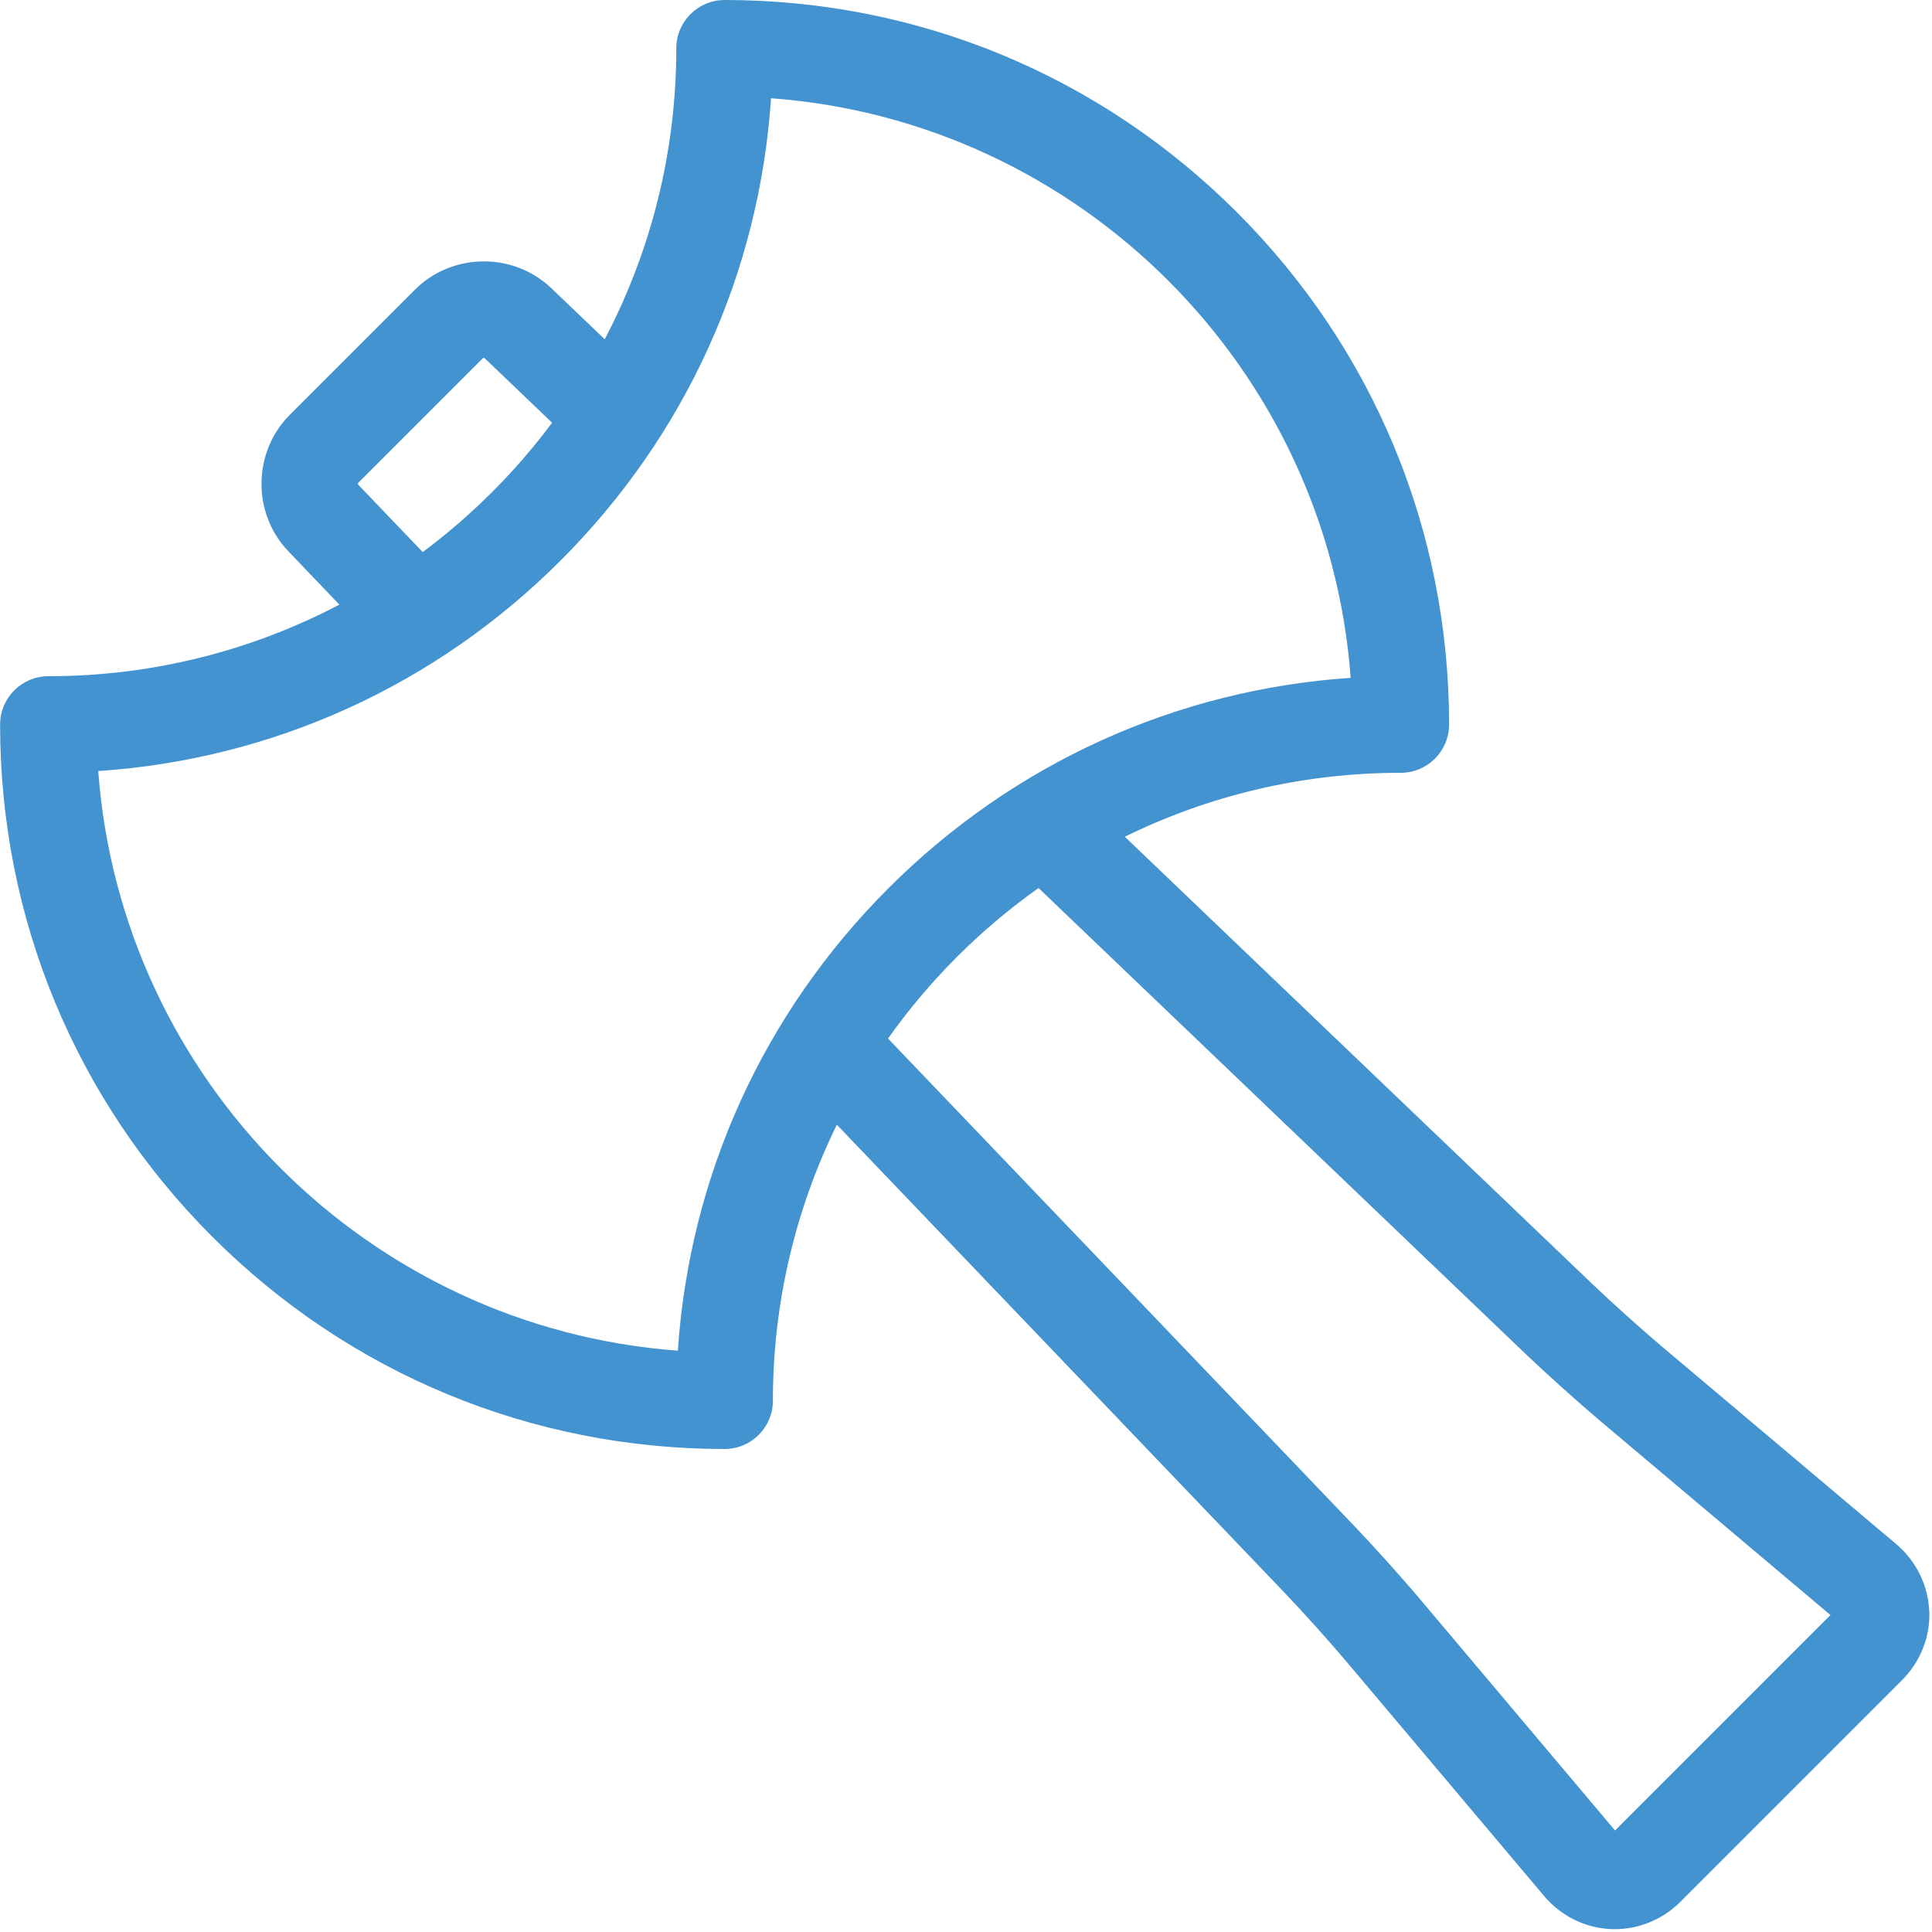 <?xml version="1.0" encoding="utf-8"?>
<!-- Generated by IcoMoon.io -->
<!DOCTYPE svg PUBLIC "-//W3C//DTD SVG 1.1//EN" "http://www.w3.org/Graphics/SVG/1.1/DTD/svg11.dtd">
<svg version="1.1" xmlns="http://www.w3.org/2000/svg" xmlns:xlink="http://www.w3.org/1999/xlink" width="20" height="20" viewBox="0 0 20 20">
<path fill="#4493d1" d="M19.971 16.676c-0.011-0.266-0.136-0.518-0.343-0.693l-2.423-2.043c-0.201-0.169-0.531-0.466-0.72-0.647l-4.841-4.631c0.863-0.424 1.832-0.662 2.857-0.662 0.276 0 0.5-0.224 0.5-0.5 0-2.003-0.78-3.887-2.197-5.303s-3.3-2.197-5.303-2.197c-0.276 0-0.5 0.224-0.5 0.5 0 1.086-0.268 2.111-0.741 3.012l-0.552-0.528c-0.394-0.377-1.028-0.37-1.414 0.016l-1.293 1.293c-0.386 0.386-0.393 1.020-0.016 1.414l0.528 0.552c-0.901 0.473-1.926 0.741-3.012 0.741-0.276 0-0.5 0.224-0.5 0.5 0 2.003 0.78 3.887 2.197 5.303s3.3 2.197 5.303 2.197c0.276 0 0.5-0.224 0.5-0.5 0-1.024 0.239-1.994 0.662-2.857l4.631 4.841c0.181 0.189 0.478 0.519 0.647 0.72l2.043 2.423c0.174 0.207 0.427 0.332 0.693 0.343 0.013 0.001 0.026 0.001 0.039 0.001 0.252 0 0.498-0.102 0.68-0.284l2.293-2.293c0.191-0.191 0.295-0.453 0.283-0.719zM3.707 5.016c-0.002-0.002-0.002-0.013 0-0.016l1.293-1.293c0.002-0.002 0.013-0.002 0.016-0l0.699 0.669c-0.379 0.509-0.831 0.96-1.339 1.339l-0.669-0.699zM7.017 13.982c-3.2-0.236-5.764-2.799-6-6 1.808-0.122 3.492-0.885 4.786-2.179s2.057-2.977 2.179-4.786c3.2 0.236 5.764 2.799 6 6-1.808 0.122-3.492 0.885-4.786 2.179s-2.057 2.977-2.179 4.786zM16.719 18.949l-2.014-2.389c-0.183-0.218-0.493-0.562-0.689-0.767l-4.823-5.042c0.427-0.603 0.955-1.131 1.558-1.558l5.042 4.823c0.205 0.196 0.549 0.505 0.767 0.689l2.389 2.014-2.23 2.23z"></path>
</svg>
